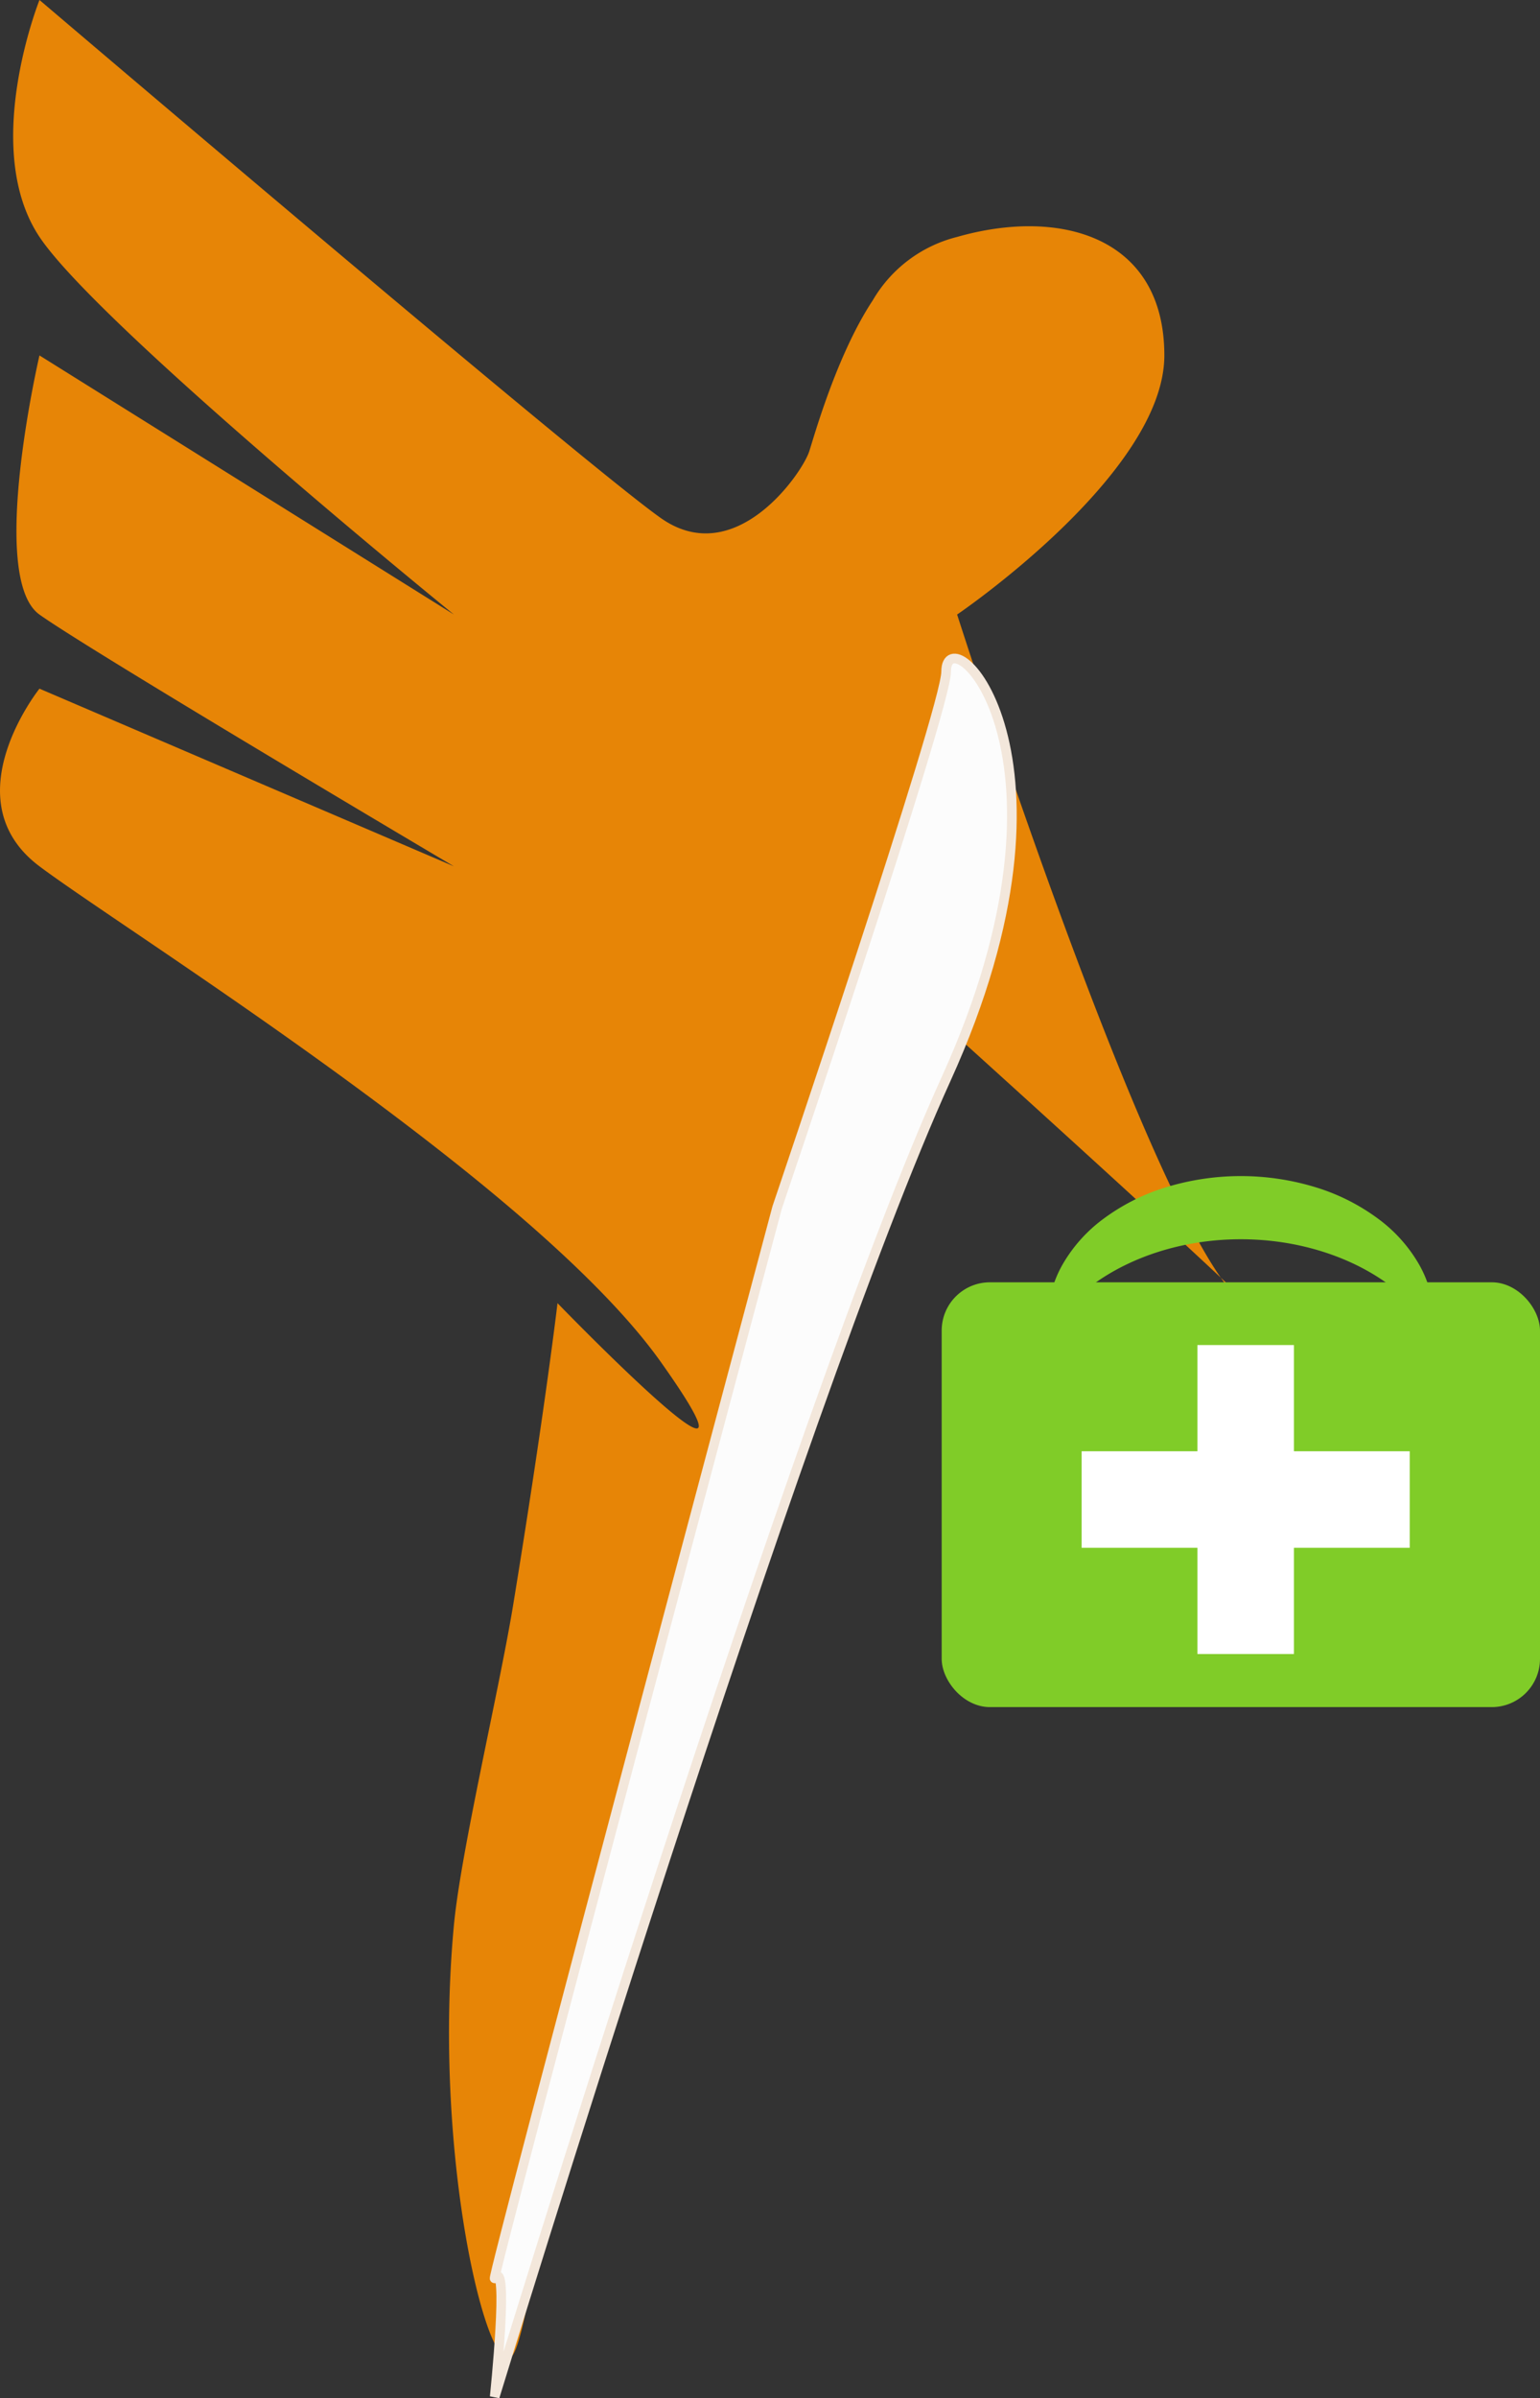 <svg xmlns="http://www.w3.org/2000/svg" width="159.581" height="248.399" viewBox="0 0 159.581 248.399">
  <rect x="0" y="0" width="159.581" height="248.399" fill="#333333" stroke="none"/>
  <g id="finallogo" transform="translate(-845.419 -436.187)">
    <g id="whitecolorlogo" transform="translate(-659 -54)">
      <g id="Group_4" data-name="Group 4" transform="translate(147 189)">
        <g id="Group_1" data-name="Group 1">
          <path id="Path_1" data-name="Path 1" d="M1018.6,415.838s21.472-14.571,21.472-26.841-10.736-15.337-21.472-12.27a14.061,14.061,0,0,0-8.735,6.556c-3.77,5.7-6.116,14.225-6.6,15.684-.767,2.3-7.669,12.27-15.337,6.9s-64.417-53.681-64.417-53.681-6.135,15.337,0,24.54,42.945,39.111,42.945,39.111L923.509,389s-5.368,23.006,0,26.841,42.945,26.074,42.945,26.074l-42.945-18.4s-9.2,11.5,0,18.4c6.064,4.548,26.449,17.422,43.6,31.119,8.537,6.818,16.372,13.985,20.817,20.262,13.037,18.4-10.736-6.135-10.736-6.135s-1.306,11.154-4.6,31.288c-1.409,8.609-5.422,25.522-6.135,33.13-2.3,24.54,3.834,48.313,6.135,44.479s4.6-32.209,15.338-64.417S1018.6,459.55,1018.6,459.55s38.811,35.047,29.609,27.607S1018.6,415.838,1018.6,415.838Z" transform="translate(438 -51)" fill="#e78506"/>
        </g>
        <path id="Path_3" data-name="Path 3" d="M1452.46,366.758c0,3.834-17.515,55.509-17.515,55.509s-29.84,111.766-29.265,110.9c1.534-2.3,0,12.27,0,12.27s31.442-102.761,46.779-136.5S1452.46,360.623,1452.46,366.758Z" transform="translate(3 4)" fill="#fcfcfc" stroke="#f3e7db" stroke-width="1"/>
      </g>
      <g id="BAG" transform="translate(-24 -19)">
        <g id="Group_6" data-name="Group 6" transform="translate(11 4)">
          <rect id="Rectangle_2" data-name="Rectangle 2" width="62" height="44" rx="5" transform="translate(1615 638)" fill="#80cc28"/>
          <g id="Group_5" data-name="Group 5" transform="translate(9 -117)">
            <line id="Line_1" data-name="Line 1" x1="34" transform="translate(1620.5 777.5)" fill="none" stroke="#fff" stroke-width="10"/>
            <line id="Line_2" data-name="Line 2" y2="32" transform="translate(1637.5 761.5)" fill="none" stroke="#fff" stroke-width="10"/>
          </g>
        </g>
        <path id="Subtraction_1" data-name="Subtraction 1" d="M42.927,16.143v0C39.385,10.31,31.564,6.542,23,6.542S6.615,10.31,3.073,16.141A11.02,11.02,0,0,1,3,14.869,11.59,11.59,0,0,1,4.571,9.081,15.46,15.46,0,0,1,8.858,4.355a21.331,21.331,0,0,1,6.357-3.187,26.517,26.517,0,0,1,15.57,0,21.33,21.33,0,0,1,6.357,3.187,15.459,15.459,0,0,1,4.286,4.726A11.591,11.591,0,0,1,43,14.869a11.285,11.285,0,0,1-.072,1.273Z" transform="translate(1634 631)" fill="#80cc28"/>
      </g>
    </g>
  </g>
</svg>
